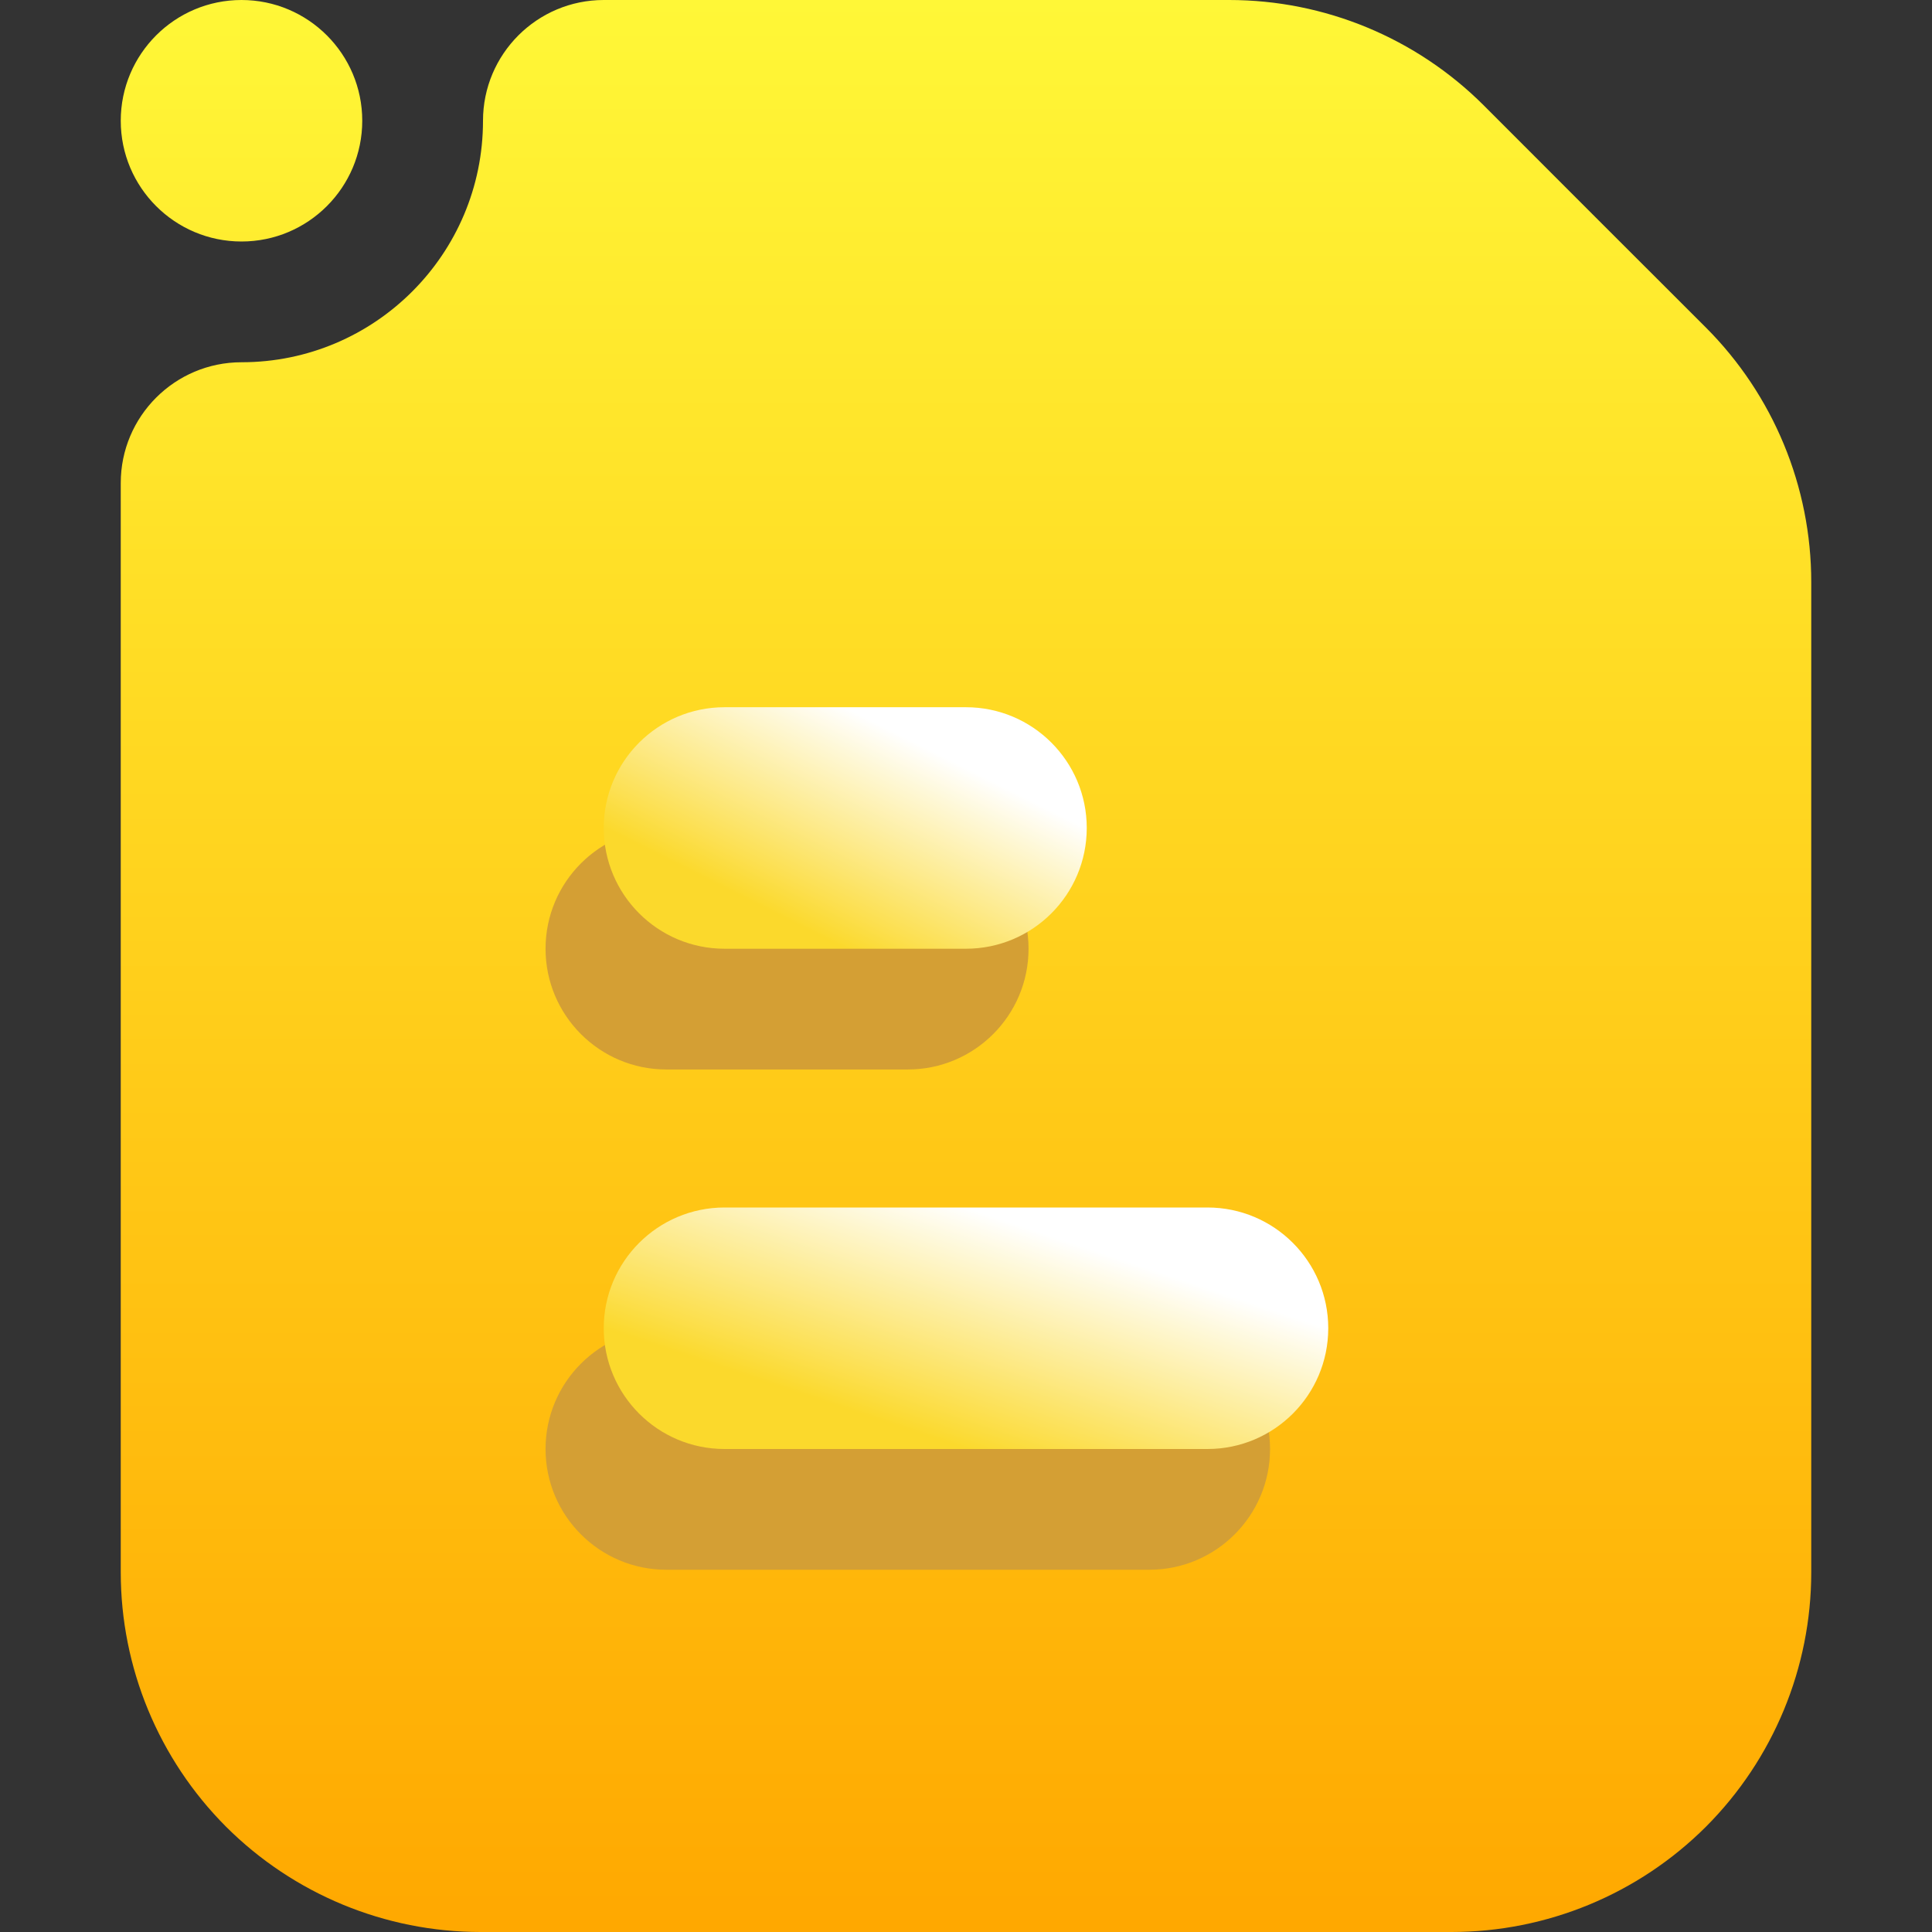 <svg width="16" height="16" viewBox="0 0 16 16" fill="none" xmlns="http://www.w3.org/2000/svg">
<rect x="0" y="0" width="16" height="16" fill="#333333" stroke="none"/>
<g clip-path="url(#clip0_53_561)">
<path fill-rule="evenodd" clip-rule="evenodd" d="M5 0H10.18C10.97 0 11.728 0.314 12.287 0.872C12.817 1.403 13.597 2.183 14.128 2.713C14.686 3.272 15 4.03 15 4.82V13.021C15 13.811 14.686 14.569 14.128 15.128C13.569 15.686 12.811 16 12.021 16C9.796 16 6.204 16 3.979 16C3.189 16 2.431 15.686 1.872 15.128C1.314 14.569 1 13.811 1 13.021V4C1 3.448 1.448 3 2 3C3.104 3 4 2.104 4 1C4 0.448 4.448 0 5 0ZM3 1C3 1.552 2.552 2 2 2C1.448 2 1 1.552 1 1C1 0.448 1.448 0 2 0C2.552 0 3 0.448 3 1Z" fill="url(#paint0_linear_53_561)"/>
<path fill-rule="evenodd" clip-rule="evenodd" d="M5.518 13H9.518C10.07 13 10.518 12.552 10.518 12C10.518 11.448 10.07 11 9.518 11H5.518C4.966 11 4.518 11.448 4.518 12C4.518 12.552 4.966 13 5.518 13Z" fill="#D49F34"/>
<path d="M7.518 8.857H5.518C4.966 8.857 4.518 8.409 4.518 7.857C4.518 7.305 4.966 6.857 5.518 6.857H7.518C8.07 6.857 8.518 7.305 8.518 7.857C8.518 8.409 8.07 8.857 7.518 8.857Z" fill="#D49F34"/>
<path fill-rule="evenodd" clip-rule="evenodd" d="M6 7.857H8C8.552 7.857 9 7.409 9 6.857C9 6.305 8.552 5.857 8 5.857H6C5.448 5.857 5 6.305 5 6.857C5 7.409 5.448 7.857 6 7.857Z" fill="url(#paint1_linear_53_561)"/>
<path fill-rule="evenodd" clip-rule="evenodd" d="M6 12H10C10.552 12 11 11.552 11 11C11 10.448 10.552 10 10 10H6C5.448 10 5 10.448 5 11C5 11.552 5.448 12 6 12Z" fill="url(#paint2_linear_53_561)"/>
</g>
<defs>
<linearGradient id="paint0_linear_53_561" x1="8" y1="16" x2="8" y2="0" gradientUnits="userSpaceOnUse">
<stop stop-color="#FFA800"/>
<stop offset="1" stop-color="#FFF737"/>
</linearGradient>
<linearGradient id="paint1_linear_53_561" x1="6" y1="7.357" x2="6.8" y2="5.757" gradientUnits="userSpaceOnUse">
<stop stop-color="#FBD92C"/>
<stop offset="1" stop-color="white"/>
</linearGradient>
<linearGradient id="paint2_linear_53_561" x1="6.5" y1="11.5" x2="7.1" y2="9.7" gradientUnits="userSpaceOnUse">
<stop stop-color="#FBD92C"/>
<stop offset="1" stop-color="white"/>
</linearGradient>
<clipPath id="clip0_53_561">
<rect width="16" height="16" fill="white"/>
</clipPath>
</defs>
</svg>
